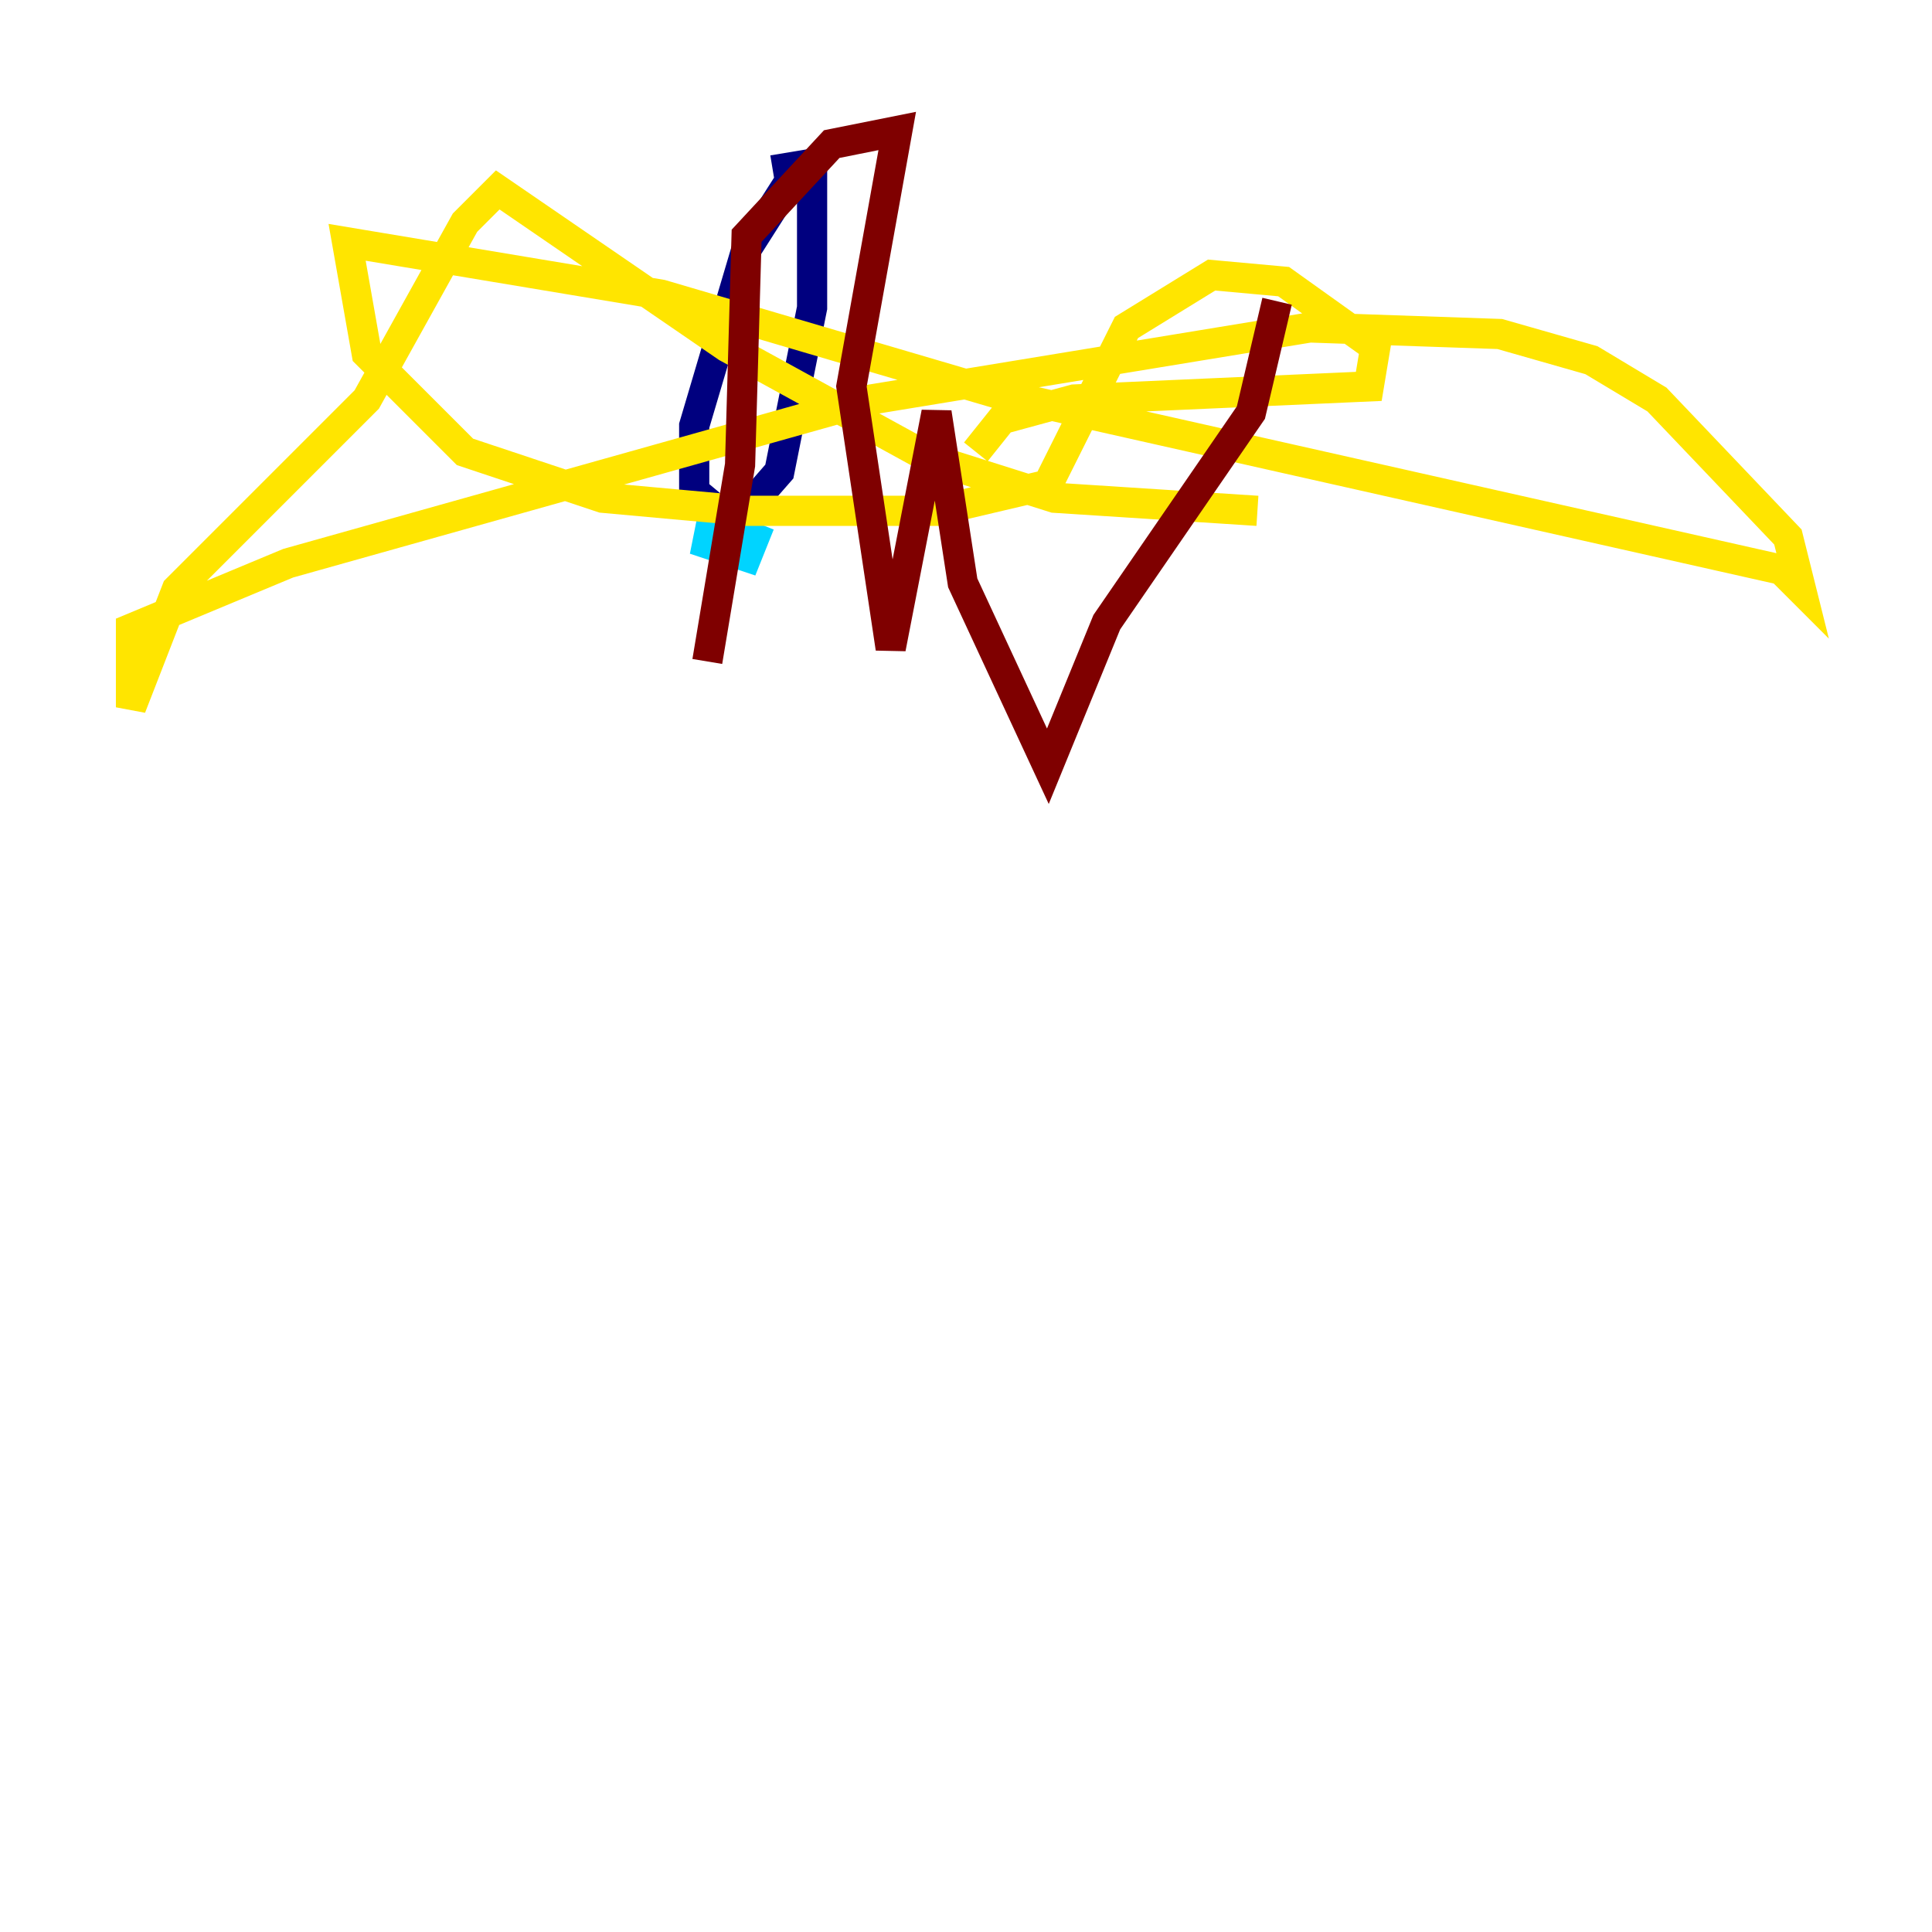 <?xml version="1.0" encoding="utf-8" ?>
<svg baseProfile="tiny" height="128" version="1.2" viewBox="0,0,128,128" width="128" xmlns="http://www.w3.org/2000/svg" xmlns:ev="http://www.w3.org/2001/xml-events" xmlns:xlink="http://www.w3.org/1999/xlink"><defs /><polyline fill="none" points="52.502,11.715 49.464,16.488 45.993,28.203 45.993,32.542 48.597,34.712 51.634,31.241 53.803,20.393 53.803,10.848 51.2,11.281" stroke="#00007f" stroke-width="2" /><polyline fill="none" points="47.295,33.844 46.861,36.014 49.464,36.881 50.332,34.712" stroke="#00d4ff" stroke-width="2" /><polyline fill="none" points="64.651,29.939 66.386,27.77 71.159,26.468 90.685,25.6 91.119,22.997 85.044,18.658 80.271,18.224 74.63,21.695 69.424,32.108 62.047,33.844 49.464,33.844 39.919,32.976 30.807,29.939 24.298,23.43 22.997,16.054 43.824,19.525 65.953,26.034 118.02,37.749 119.322,39.051 118.454,35.58 109.776,26.468 105.437,23.864 99.363,22.129 86.78,21.695 57.709,26.468 19.091,37.315 8.678,41.654 8.678,46.861 11.715,39.051 24.298,26.468 30.807,14.752 32.976,12.583 48.163,22.997 61.614,30.373 69.858,32.976 83.308,33.844" stroke="#ffe500" stroke-width="2" /><polyline fill="none" points="84.61,19.959 82.875,27.336 73.329,41.22 69.424,50.766 63.783,38.617 62.047,27.336 59.01,42.956 56.407,25.6 59.444,8.678 55.105,9.546 49.464,15.62 49.031,30.807 46.861,43.824" stroke="#7f0000" stroke-width="2" /></svg>
